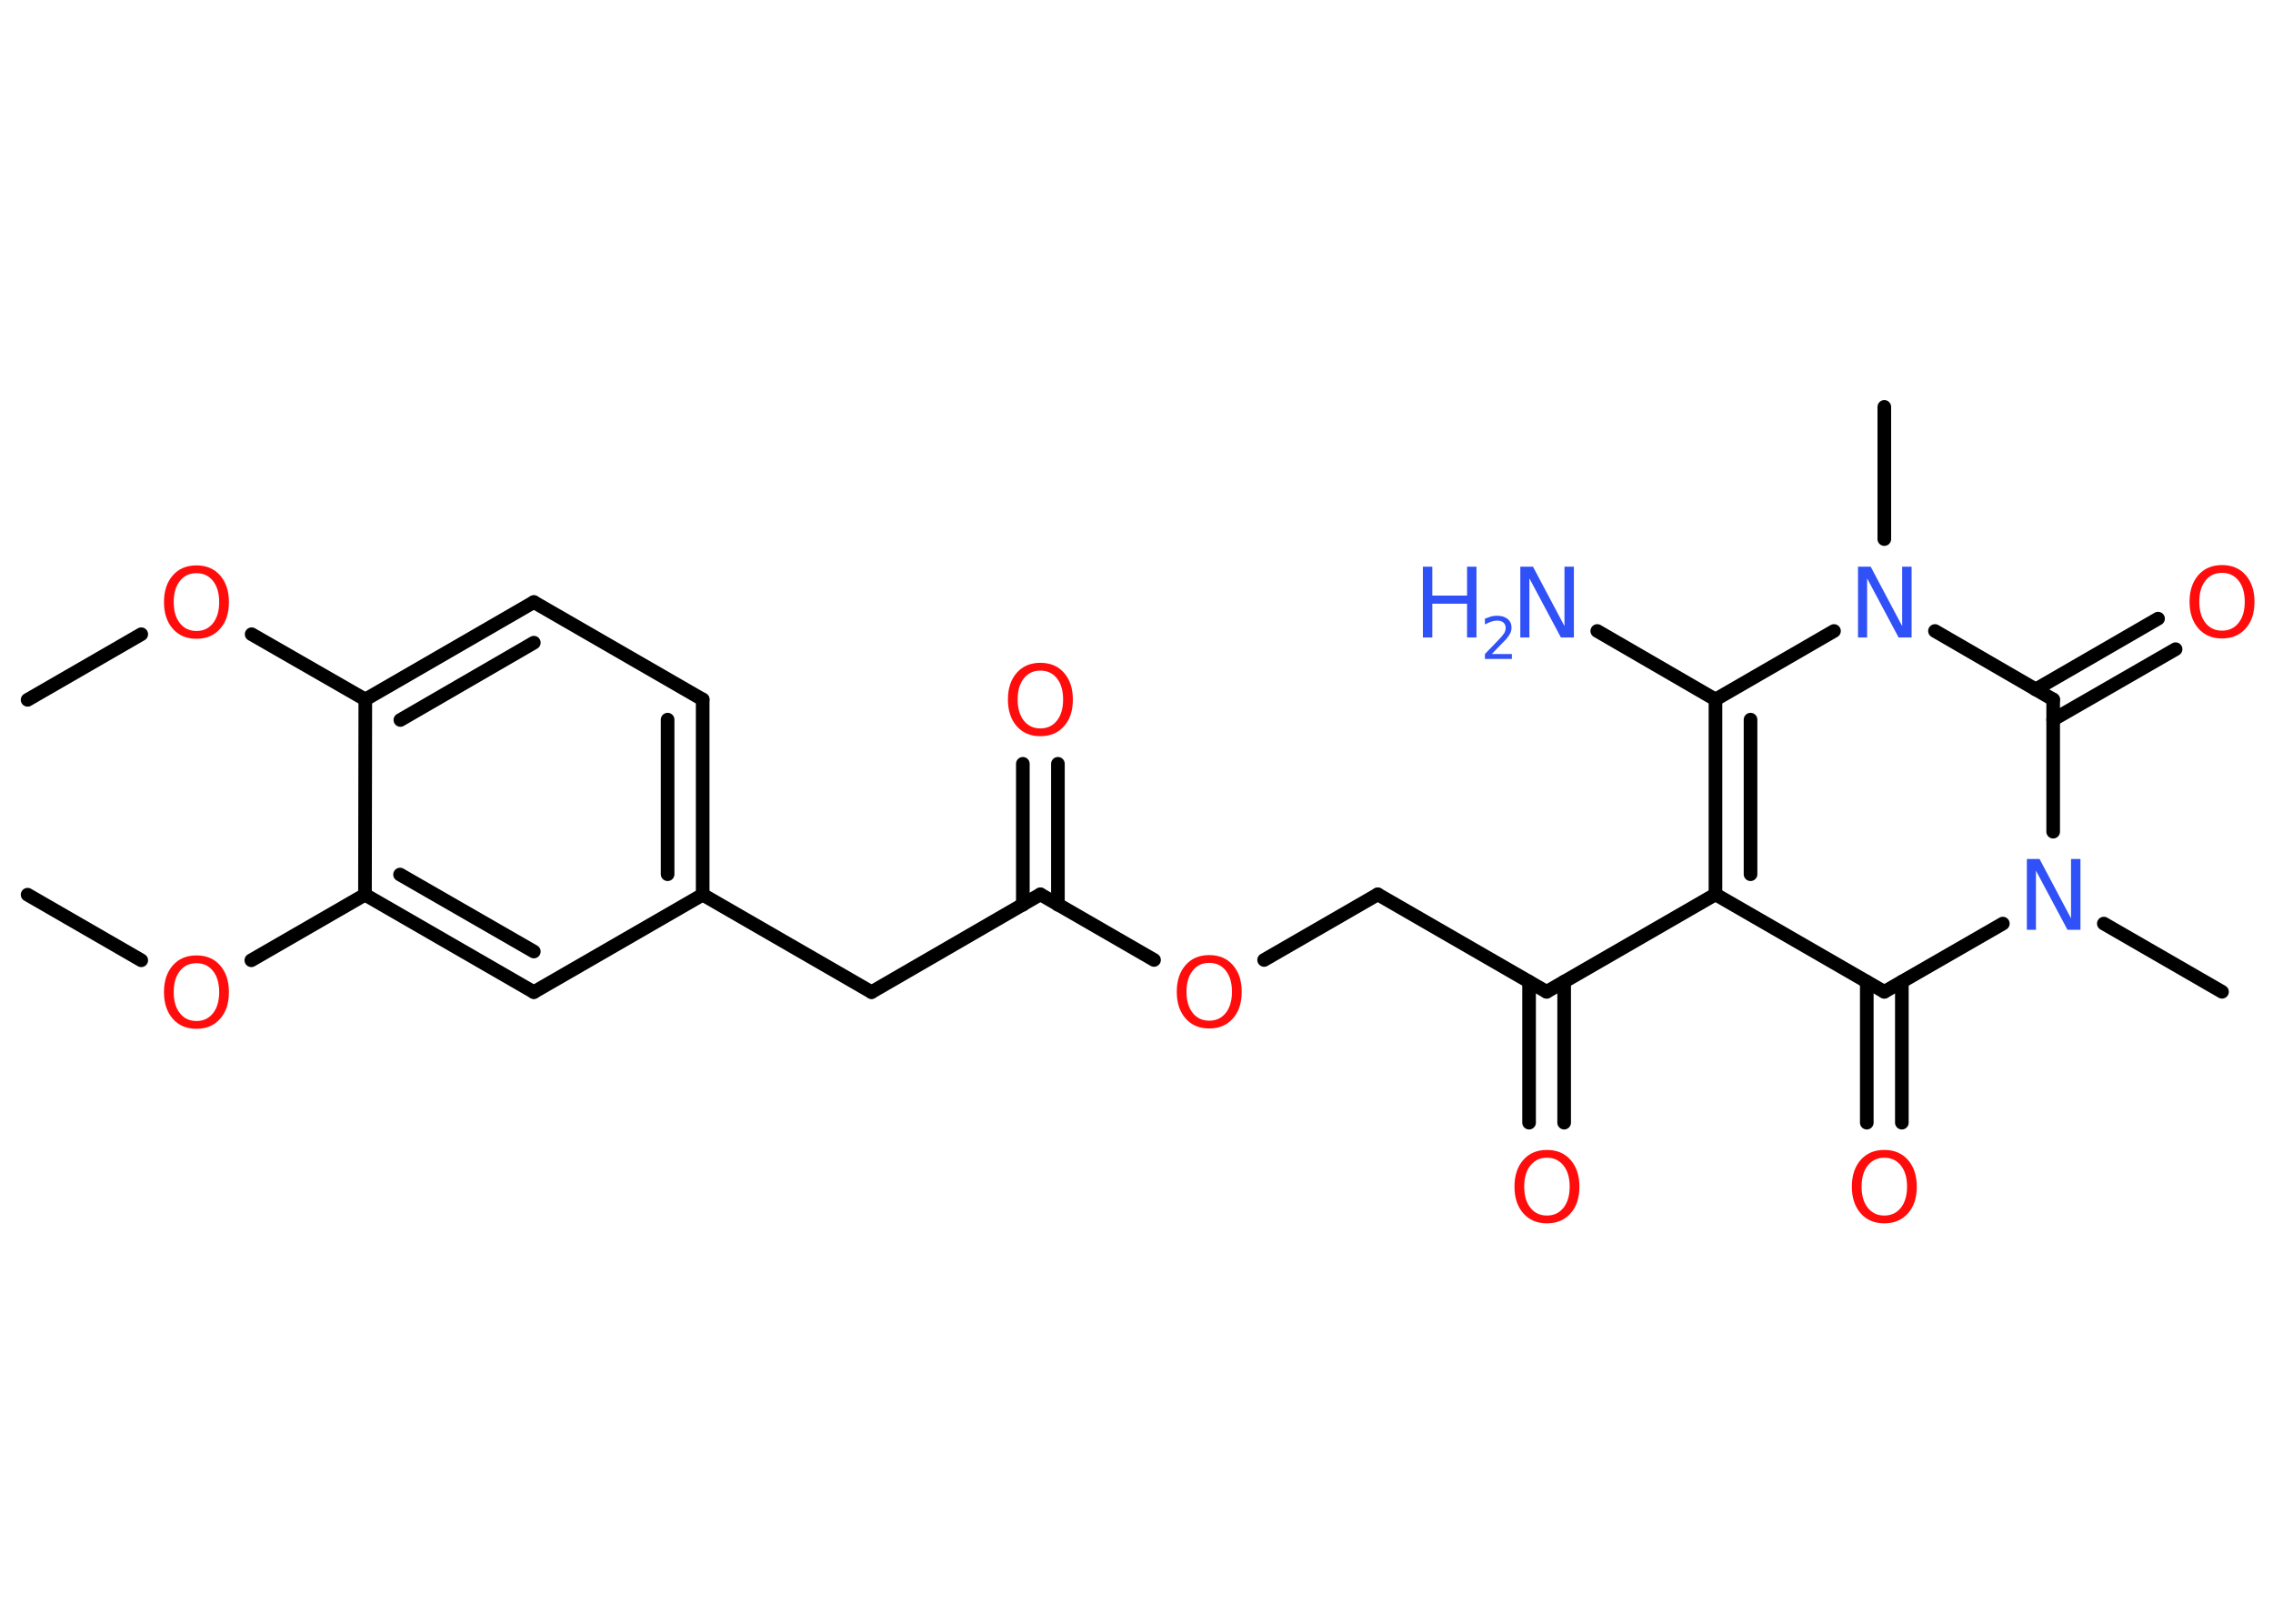 <?xml version='1.0' encoding='UTF-8'?>
<!DOCTYPE svg PUBLIC "-//W3C//DTD SVG 1.1//EN" "http://www.w3.org/Graphics/SVG/1.1/DTD/svg11.dtd">
<svg version='1.2' xmlns='http://www.w3.org/2000/svg' xmlns:xlink='http://www.w3.org/1999/xlink' width='70.0mm' height='50.0mm' viewBox='0 0 70.0 50.0'>
  <desc>Generated by the Chemistry Development Kit (http://github.com/cdk)</desc>
  <g stroke-linecap='round' stroke-linejoin='round' stroke='#000000' stroke-width='.42' fill='#FF0D0D'>
    <rect x='.0' y='.0' width='70.0' height='50.0' fill='#FFFFFF' stroke='none'/>
    <g id='mol1' class='mol'>
      <line id='mol1bnd1' class='bond' x1='.85' y1='21.55' x2='4.35' y2='19.53'/>
      <line id='mol1bnd2' class='bond' x1='7.75' y1='19.53' x2='11.25' y2='21.54'/>
      <g id='mol1bnd3' class='bond'>
        <line x1='16.44' y1='18.54' x2='11.25' y2='21.54'/>
        <line x1='16.44' y1='19.79' x2='12.33' y2='22.17'/>
      </g>
      <line id='mol1bnd4' class='bond' x1='16.44' y1='18.54' x2='21.64' y2='21.54'/>
      <g id='mol1bnd5' class='bond'>
        <line x1='21.64' y1='27.55' x2='21.64' y2='21.54'/>
        <line x1='20.56' y1='26.92' x2='20.56' y2='22.16'/>
      </g>
      <line id='mol1bnd6' class='bond' x1='21.64' y1='27.55' x2='26.84' y2='30.55'/>
      <line id='mol1bnd7' class='bond' x1='26.84' y1='30.55' x2='32.04' y2='27.54'/>
      <g id='mol1bnd8' class='bond'>
        <line x1='31.5' y1='27.86' x2='31.5' y2='23.52'/>
        <line x1='32.58' y1='27.86' x2='32.58' y2='23.52'/>
      </g>
      <line id='mol1bnd9' class='bond' x1='32.04' y1='27.54' x2='35.54' y2='29.56'/>
      <line id='mol1bnd10' class='bond' x1='38.93' y1='29.56' x2='42.43' y2='27.54'/>
      <line id='mol1bnd11' class='bond' x1='42.43' y1='27.54' x2='47.63' y2='30.54'/>
      <g id='mol1bnd12' class='bond'>
        <line x1='48.17' y1='30.23' x2='48.17' y2='34.57'/>
        <line x1='47.09' y1='30.23' x2='47.09' y2='34.57'/>
      </g>
      <line id='mol1bnd13' class='bond' x1='47.63' y1='30.54' x2='52.83' y2='27.54'/>
      <g id='mol1bnd14' class='bond'>
        <line x1='52.83' y1='21.54' x2='52.83' y2='27.54'/>
        <line x1='53.91' y1='22.16' x2='53.91' y2='26.92'/>
      </g>
      <line id='mol1bnd15' class='bond' x1='52.83' y1='21.54' x2='49.19' y2='19.43'/>
      <line id='mol1bnd16' class='bond' x1='52.83' y1='21.54' x2='56.48' y2='19.43'/>
      <line id='mol1bnd17' class='bond' x1='58.03' y1='16.6' x2='58.03' y2='12.53'/>
      <line id='mol1bnd18' class='bond' x1='59.59' y1='19.43' x2='63.23' y2='21.54'/>
      <g id='mol1bnd19' class='bond'>
        <line x1='62.69' y1='21.23' x2='66.46' y2='19.05'/>
        <line x1='63.23' y1='22.16' x2='67.0' y2='19.99'/>
      </g>
      <line id='mol1bnd20' class='bond' x1='63.23' y1='21.54' x2='63.23' y2='25.61'/>
      <line id='mol1bnd21' class='bond' x1='64.79' y1='28.44' x2='68.43' y2='30.54'/>
      <line id='mol1bnd22' class='bond' x1='61.68' y1='28.44' x2='58.03' y2='30.54'/>
      <line id='mol1bnd23' class='bond' x1='52.83' y1='27.54' x2='58.03' y2='30.54'/>
      <g id='mol1bnd24' class='bond'>
        <line x1='58.57' y1='30.23' x2='58.57' y2='34.57'/>
        <line x1='57.49' y1='30.23' x2='57.49' y2='34.57'/>
      </g>
      <line id='mol1bnd25' class='bond' x1='21.64' y1='27.55' x2='16.44' y2='30.55'/>
      <g id='mol1bnd26' class='bond'>
        <line x1='11.24' y1='27.55' x2='16.44' y2='30.55'/>
        <line x1='12.32' y1='26.93' x2='16.44' y2='29.3'/>
      </g>
      <line id='mol1bnd27' class='bond' x1='11.25' y1='21.54' x2='11.24' y2='27.55'/>
      <line id='mol1bnd28' class='bond' x1='11.24' y1='27.55' x2='7.74' y2='29.57'/>
      <line id='mol1bnd29' class='bond' x1='4.35' y1='29.57' x2='.85' y2='27.55'/>
      <path id='mol1atm2' class='atom' d='M6.05 17.65q-.32 .0 -.51 .24q-.19 .24 -.19 .65q.0 .41 .19 .65q.19 .24 .51 .24q.32 .0 .51 -.24q.19 -.24 .19 -.65q.0 -.41 -.19 -.65q-.19 -.24 -.51 -.24zM6.05 17.41q.46 .0 .73 .31q.27 .31 .27 .82q.0 .52 -.27 .82q-.27 .31 -.73 .31q-.46 .0 -.73 -.31q-.27 -.31 -.27 -.82q.0 -.51 .27 -.82q.27 -.31 .73 -.31z' stroke='none'/>
      <path id='mol1atm9' class='atom' d='M32.04 20.65q-.32 .0 -.51 .24q-.19 .24 -.19 .65q.0 .41 .19 .65q.19 .24 .51 .24q.32 .0 .51 -.24q.19 -.24 .19 -.65q.0 -.41 -.19 -.65q-.19 -.24 -.51 -.24zM32.04 20.41q.46 .0 .73 .31q.27 .31 .27 .82q.0 .52 -.27 .82q-.27 .31 -.73 .31q-.46 .0 -.73 -.31q-.27 -.31 -.27 -.82q.0 -.51 .27 -.82q.27 -.31 .73 -.31z' stroke='none'/>
      <path id='mol1atm10' class='atom' d='M37.24 29.65q-.32 .0 -.51 .24q-.19 .24 -.19 .65q.0 .41 .19 .65q.19 .24 .51 .24q.32 .0 .51 -.24q.19 -.24 .19 -.65q.0 -.41 -.19 -.65q-.19 -.24 -.51 -.24zM37.24 29.41q.46 .0 .73 .31q.27 .31 .27 .82q.0 .52 -.27 .82q-.27 .31 -.73 .31q-.46 .0 -.73 -.31q-.27 -.31 -.27 -.82q.0 -.51 .27 -.82q.27 -.31 .73 -.31z' stroke='none'/>
      <path id='mol1atm13' class='atom' d='M47.64 35.65q-.32 .0 -.51 .24q-.19 .24 -.19 .65q.0 .41 .19 .65q.19 .24 .51 .24q.32 .0 .51 -.24q.19 -.24 .19 -.65q.0 -.41 -.19 -.65q-.19 -.24 -.51 -.24zM47.64 35.41q.46 .0 .73 .31q.27 .31 .27 .82q.0 .52 -.27 .82q-.27 .31 -.73 .31q-.46 .0 -.73 -.31q-.27 -.31 -.27 -.82q.0 -.51 .27 -.82q.27 -.31 .73 -.31z' stroke='none'/>
      <g id='mol1atm16' class='atom'>
        <path d='M46.81 17.45h.4l.97 1.83v-1.83h.29v2.18h-.4l-.97 -1.82v1.82h-.28v-2.18z' stroke='none' fill='#3050F8'/>
        <path d='M43.82 17.45h.29v.89h1.07v-.89h.29v2.18h-.29v-1.04h-1.07v1.04h-.29v-2.18z' stroke='none' fill='#3050F8'/>
        <path d='M45.94 20.14h.62v.15h-.83v-.15q.1 -.1 .27 -.28q.17 -.18 .22 -.23q.08 -.09 .12 -.16q.03 -.07 .03 -.13q.0 -.11 -.07 -.17q-.07 -.06 -.19 -.06q-.08 .0 -.18 .03q-.09 .03 -.2 .09v-.18q.11 -.04 .2 -.07q.09 -.02 .17 -.02q.2 .0 .33 .1q.12 .1 .12 .27q.0 .08 -.03 .15q-.03 .07 -.11 .17q-.02 .03 -.14 .15q-.12 .12 -.33 .34z' stroke='none' fill='#3050F8'/>
      </g>
      <path id='mol1atm17' class='atom' d='M57.21 17.45h.4l.97 1.83v-1.83h.29v2.18h-.4l-.97 -1.82v1.82h-.28v-2.18z' stroke='none' fill='#3050F8'/>
      <path id='mol1atm20' class='atom' d='M68.43 17.64q-.32 .0 -.51 .24q-.19 .24 -.19 .65q.0 .41 .19 .65q.19 .24 .51 .24q.32 .0 .51 -.24q.19 -.24 .19 -.65q.0 -.41 -.19 -.65q-.19 -.24 -.51 -.24zM68.43 17.4q.46 .0 .73 .31q.27 .31 .27 .82q.0 .52 -.27 .82q-.27 .31 -.73 .31q-.46 .0 -.73 -.31q-.27 -.31 -.27 -.82q.0 -.51 .27 -.82q.27 -.31 .73 -.31z' stroke='none'/>
      <path id='mol1atm21' class='atom' d='M62.41 26.45h.4l.97 1.83v-1.83h.29v2.18h-.4l-.97 -1.82v1.82h-.28v-2.18z' stroke='none' fill='#3050F8'/>
      <path id='mol1atm24' class='atom' d='M58.03 35.65q-.32 .0 -.51 .24q-.19 .24 -.19 .65q.0 .41 .19 .65q.19 .24 .51 .24q.32 .0 .51 -.24q.19 -.24 .19 -.65q.0 -.41 -.19 -.65q-.19 -.24 -.51 -.24zM58.03 35.41q.46 .0 .73 .31q.27 .31 .27 .82q.0 .52 -.27 .82q-.27 .31 -.73 .31q-.46 .0 -.73 -.31q-.27 -.31 -.27 -.82q.0 -.51 .27 -.82q.27 -.31 .73 -.31z' stroke='none'/>
      <path id='mol1atm27' class='atom' d='M6.05 29.66q-.32 .0 -.51 .24q-.19 .24 -.19 .65q.0 .41 .19 .65q.19 .24 .51 .24q.32 .0 .51 -.24q.19 -.24 .19 -.65q.0 -.41 -.19 -.65q-.19 -.24 -.51 -.24zM6.05 29.42q.46 .0 .73 .31q.27 .31 .27 .82q.0 .52 -.27 .82q-.27 .31 -.73 .31q-.46 .0 -.73 -.31q-.27 -.31 -.27 -.82q.0 -.51 .27 -.82q.27 -.31 .73 -.31z' stroke='none'/>
    </g>
  </g>
</svg>
